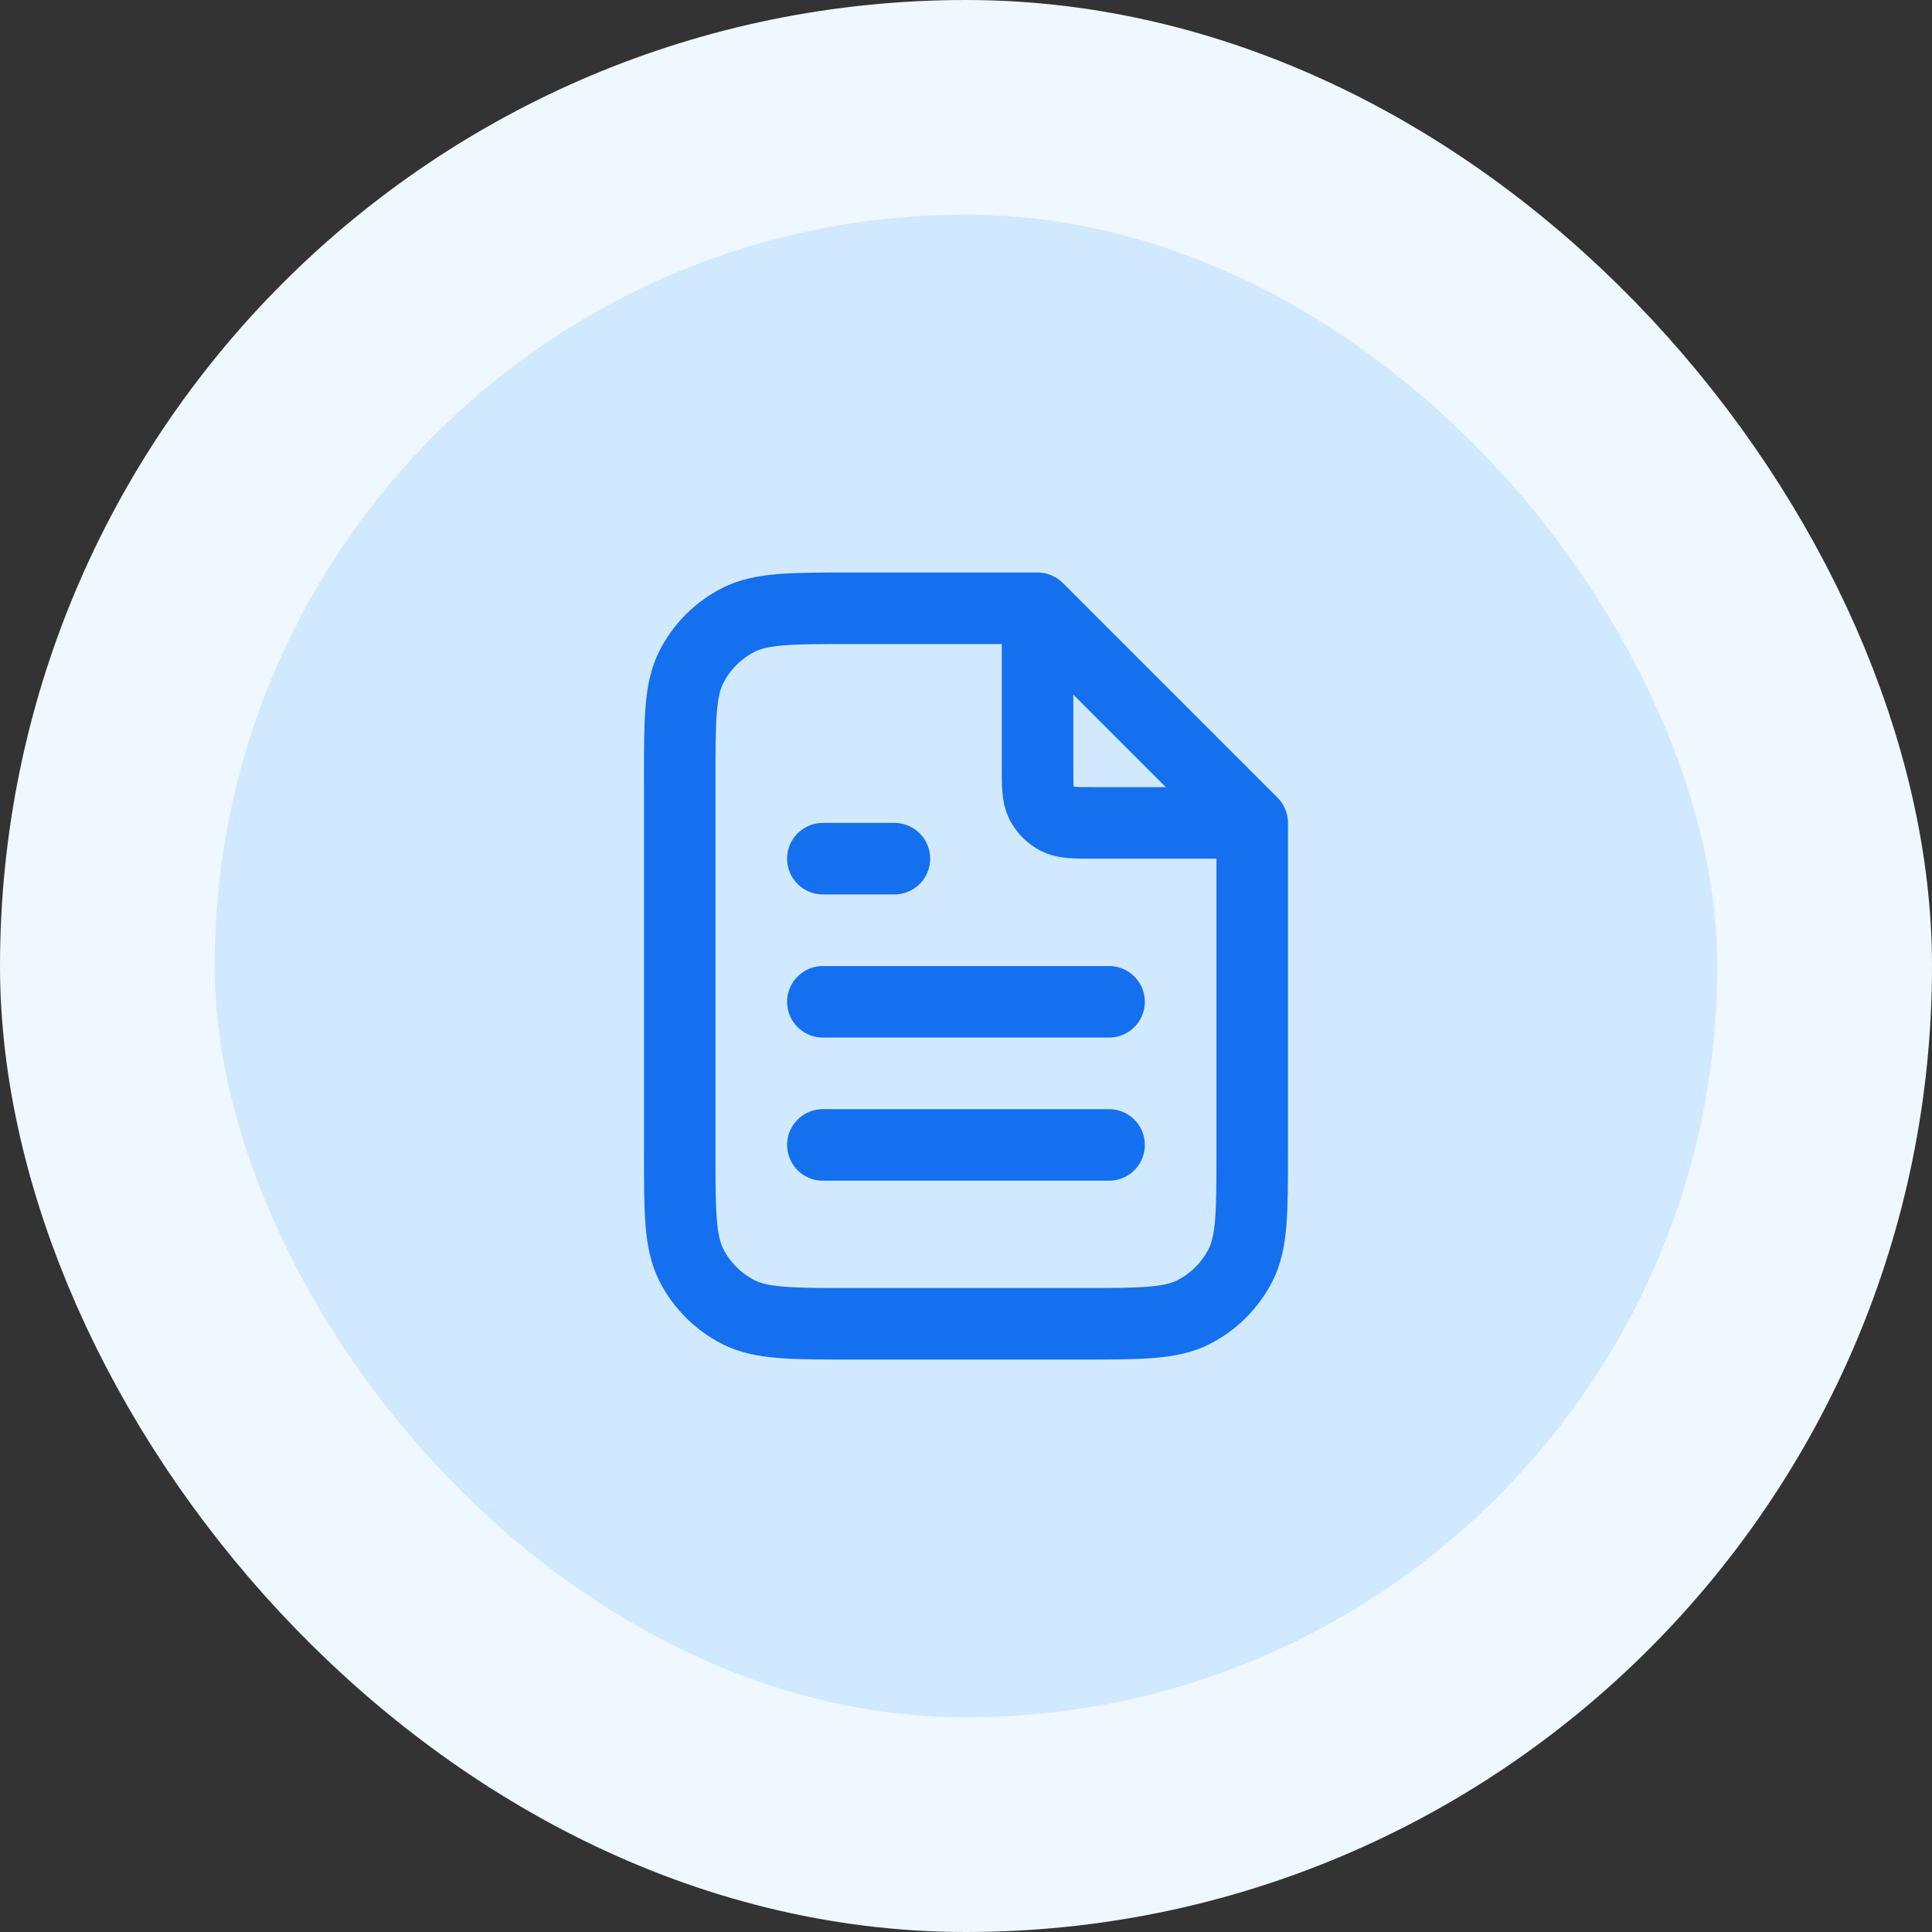 <svg width="36" height="36" viewBox="0 0 36 36" fill="none" xmlns="http://www.w3.org/2000/svg">
    <rect x="0" y="0" width="36" height="36" fill="#333333" stroke="none"/>
    <g style="mix-blend-mode:multiply">
        <rect x="2" y="2" width="32" height="32" rx="16" fill="#D1E9FF"/>
        <rect x="2" y="2" width="32" height="32" rx="16" stroke="#EFF8FF" stroke-width="4"/>
        <path d="M19.333 11.513V14.267C19.333 14.64 19.333 14.827 19.406 14.97C19.47 15.095 19.572 15.197 19.697 15.261C19.84 15.334 20.026 15.334 20.4 15.334H23.154M20.666 18.667H15.333M20.666 21.334H15.333M16.666 16H15.333M19.333 11.334H15.867C14.746 11.334 14.186 11.334 13.758 11.552C13.382 11.743 13.076 12.049 12.884 12.425C12.666 12.853 12.666 13.413 12.666 14.534V21.467C12.666 22.587 12.666 23.147 12.884 23.575C13.076 23.951 13.382 24.257 13.758 24.449C14.186 24.667 14.746 24.667 15.867 24.667H20.133C21.253 24.667 21.813 24.667 22.241 24.449C22.617 24.257 22.923 23.951 23.115 23.575C23.333 23.147 23.333 22.587 23.333 21.467V15.334L19.333 11.334Z" stroke="#1570EF" stroke-width="1.333" stroke-linecap="round" stroke-linejoin="round"/>
    </g>
</svg>
